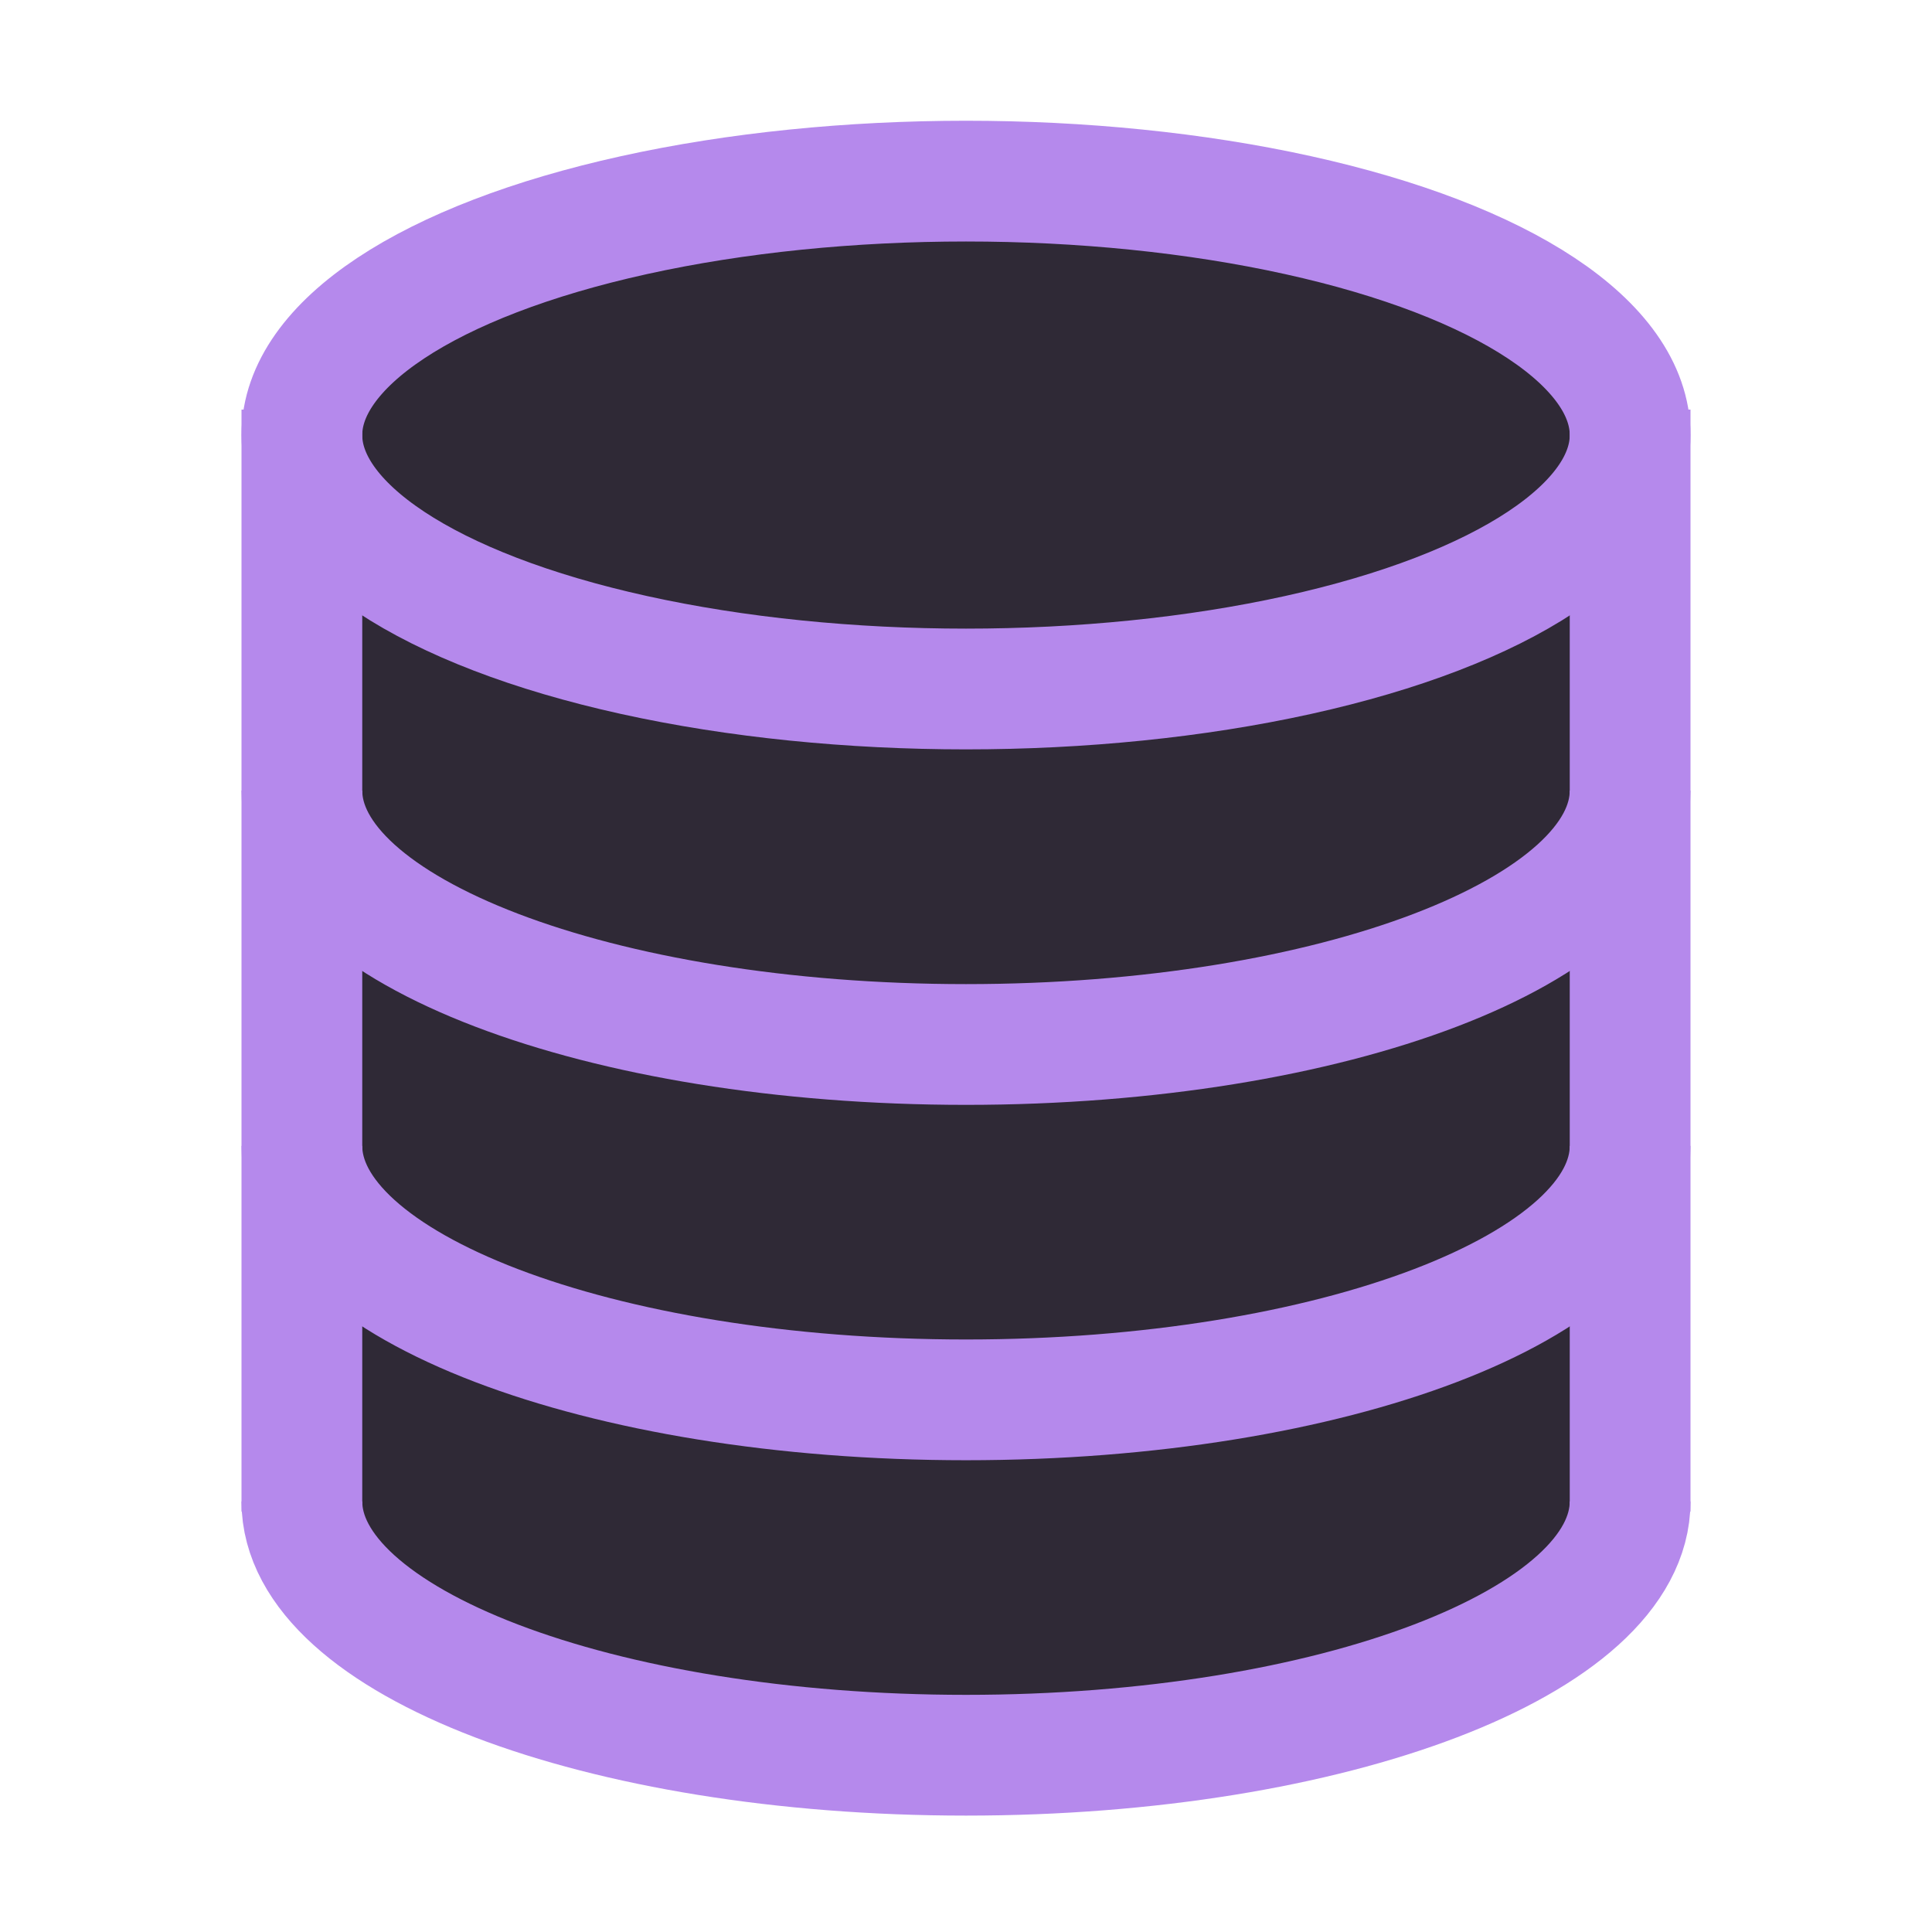 <!-- Copyright 2000-2024 JetBrains s.r.o. and contributors. Use of this source code is governed by the Apache 2.0 license. -->
<svg width="16" height="16" viewBox="0 0 16 16" fill="none" xmlns="http://www.w3.org/2000/svg">
<path d="M8 1.5C4.962 1.5 2.5 2.441 2.5 3.603V12.434C2.5 13.596 4.962 14.537 8 14.537C11.038 14.537 13.5 13.596 13.5 12.434V3.603C13.5 2.441 11.038 1.5 8 1.5Z" fill="#2F2936"/>
<ellipse cx="8" cy="3.603" rx="5.5" ry="2.103" stroke="#B589EC"/>
<path d="M13.5 12.434C13.5 13.595 11.038 14.536 8 14.536C4.962 14.536 2.5 13.595 2.5 12.434" stroke="#B589EC"/>
<path d="M13.5 9.49C13.5 10.652 11.038 11.593 8 11.593C4.962 11.593 2.5 10.652 2.5 9.49" stroke="#B589EC"/>
<path d="M13.5 6.547C13.5 7.708 11.038 8.65 8 8.65C4.962 8.65 2.5 7.708 2.5 6.547" stroke="#B589EC"/>
<path d="M13.5 3.392V12.518" stroke="#B589EC"/>
<path d="M2.5 3.392V12.518" stroke="#B589EC"/>
</svg>
